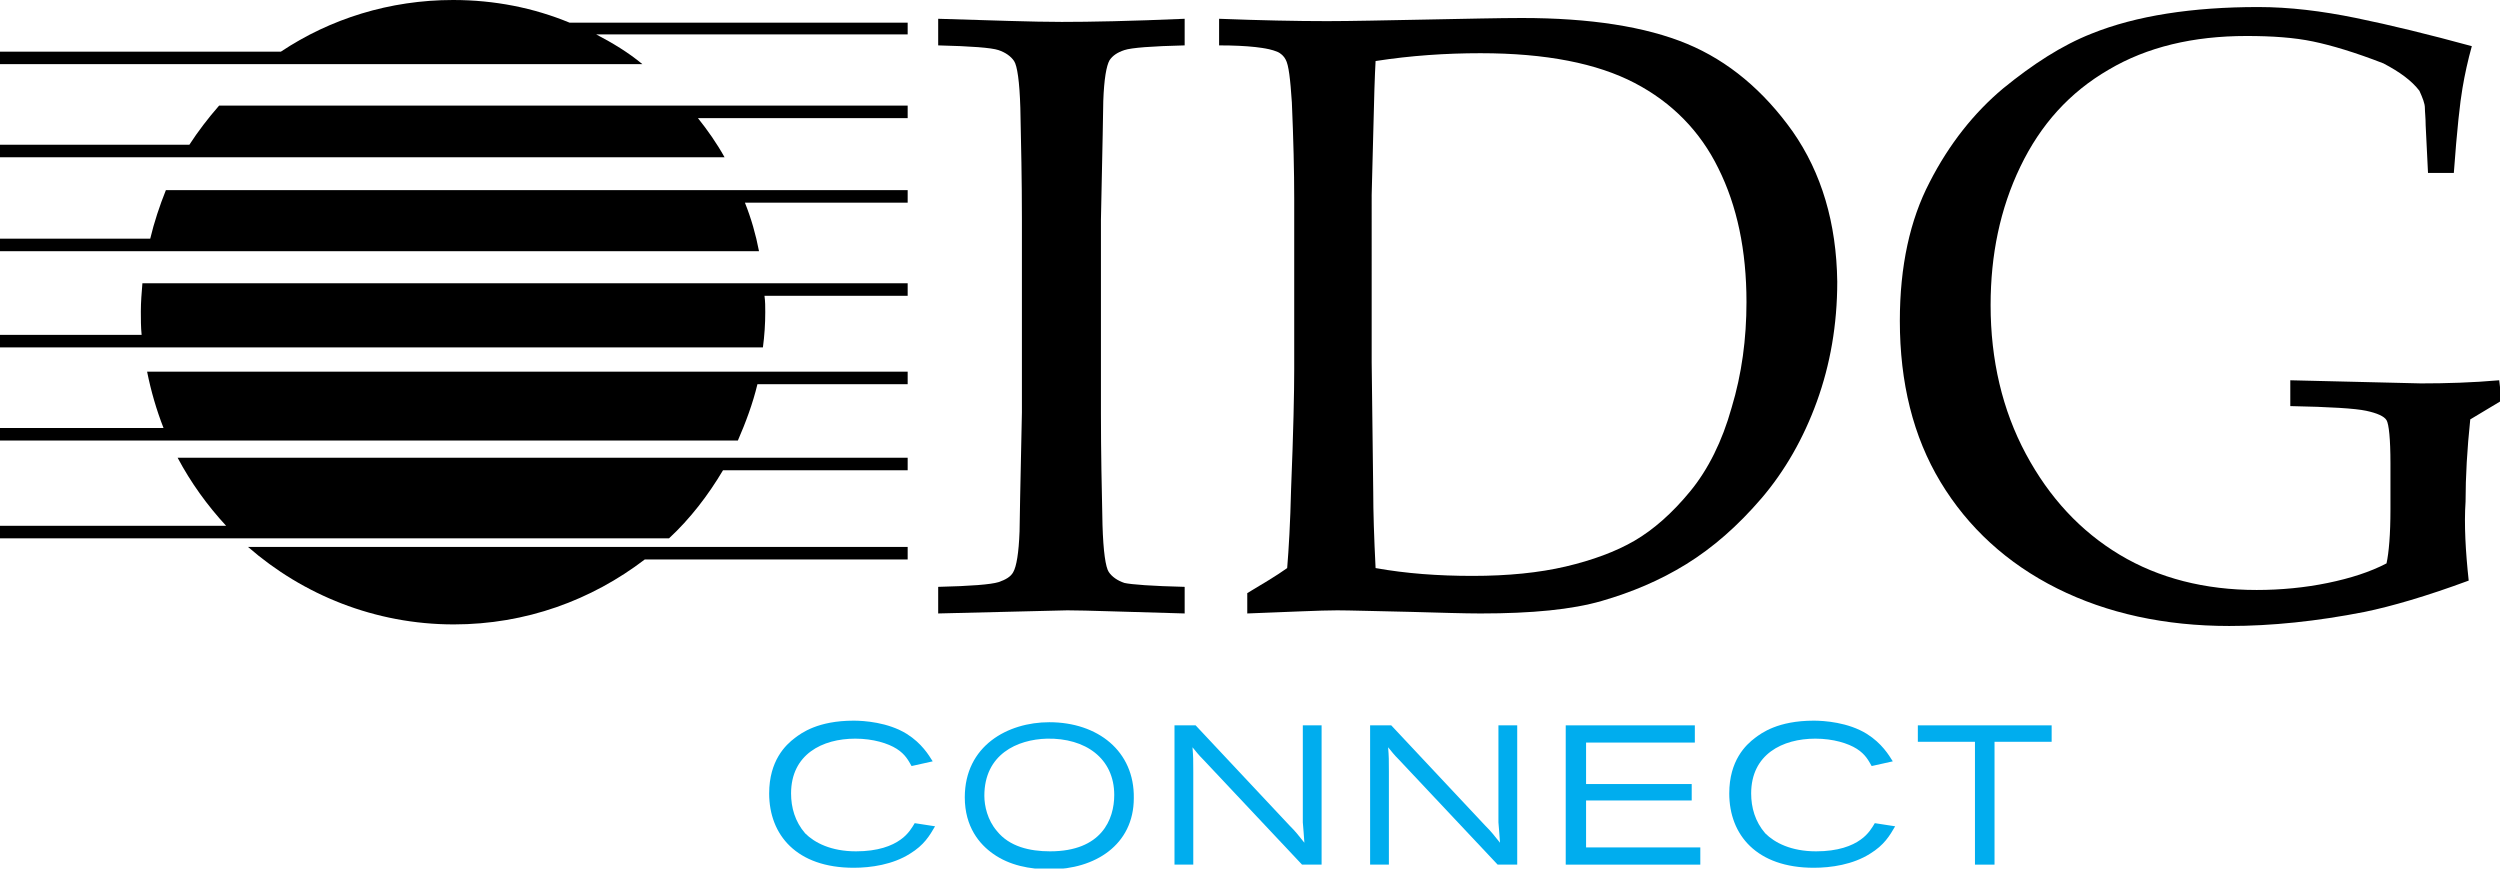<?xml version="1.0" encoding="utf-8"?>
<!-- Generator: Adobe Illustrator 26.0.1, SVG Export Plug-In . SVG Version: 6.00 Build 0)  -->
<svg version="1.1" id="Layer_1" xmlns="http://www.w3.org/2000/svg" xmlns:xlink="http://www.w3.org/1999/xlink" x="0px" y="0px"
	 viewBox="0 0 319.5 111" style="enable-background:new 0 0 319.5 111;" xml:space="preserve">
<style type="text/css">
	.st0{fill:#00ADEE;}
</style>
<path class="st0" d="M119.5,105.6c-0.7,1.2-1.4,2.4-3.2,3.5c-2.2,1.4-5,1.8-7.2,1.8c-7.3,0-10.8-4.2-10.8-9.5c0-4.2,2.1-6.2,3.3-7.1
	c0.8-0.6,2.9-2.2,7.5-2.2c1.3,0,4.4,0.2,6.8,1.7c1.9,1.2,2.8,2.7,3.3,3.5l-2.7,0.6c-0.4-0.7-0.8-1.5-1.9-2.2c-1.1-0.7-3-1.3-5.3-1.3
	c-4.2,0-8.2,2-8.2,7c0,1.8,0.5,3.6,1.8,5.1c1.2,1.2,3.3,2.3,6.5,2.3c2.8,0,4.6-0.7,5.7-1.5c1-0.7,1.5-1.6,1.8-2.1L119.5,105.6z"/>
<path class="st0" d="M134.1,92.3c-5.3,0-10.8,3-10.8,9.6c0,3.8,1.9,6,3.6,7.2c2.1,1.5,4.7,2,7.3,2c5.7,0,10.7-3.1,10.7-9.1
	C145,96,140.3,92.3,134.1,92.3z M134.2,108.8c-2.6,0-5.2-0.6-6.8-2.6c-1.2-1.4-1.6-3.2-1.6-4.5c0-5.3,4.2-7.2,8-7.3
	c4.9-0.1,8.6,2.5,8.6,7.2C142.4,104.7,140.8,108.8,134.2,108.8z"/>
<path class="st0" d="M152.8,92.7l12,12.8c0.9,0.9,1,1.1,1.9,2.2c-0.1-1.3-0.1-1.5-0.2-2.6V92.7h2.4v17.8h-2.5l-12.6-13.4
	c-0.7-0.7-0.9-1-1.4-1.6c0.1,1.2,0.1,1.6,0.1,3.1v11.9h-2.4V92.7H152.8z"/>
<path class="st0" d="M177.8,92.7l12,12.8c0.9,0.9,1,1.1,1.9,2.2c-0.1-1.3-0.1-1.5-0.2-2.6V92.7h2.4v17.8h-2.5l-12.6-13.4
	c-0.7-0.7-0.9-1-1.4-1.6c0.1,1.2,0.1,1.6,0.1,3.1v11.9h-2.4V92.7H177.8z"/>
<polygon class="st0" points="200.1,92.7 216.6,92.7 216.6,94.9 202.7,94.9 202.7,100.2 216.2,100.2 216.2,102.3 202.7,102.3 
	202.7,108.3 217.3,108.3 217.3,110.5 200.1,110.5 "/>
<path class="st0" d="M242.2,105.6c-0.7,1.2-1.4,2.4-3.2,3.5c-2.2,1.4-5,1.8-7.2,1.8c-7.3,0-10.8-4.2-10.8-9.5c0-4.2,2.1-6.2,3.3-7.1
	c0.8-0.6,2.9-2.2,7.5-2.2c1.3,0,4.4,0.2,6.8,1.7c1.9,1.2,2.8,2.7,3.3,3.5l-2.7,0.6c-0.4-0.7-0.8-1.5-1.9-2.2c-1.1-0.7-3-1.3-5.3-1.3
	c-4.2,0-8.2,2-8.2,7c0,1.8,0.5,3.6,1.8,5.1c1.2,1.2,3.3,2.3,6.5,2.3c2.8,0,4.6-0.7,5.7-1.5c1-0.7,1.5-1.6,1.8-2.1L242.2,105.6z"/>
<polygon class="st0" points="245.1,92.7 262.2,92.7 262.2,94.8 254.9,94.8 254.9,110.5 252.4,110.5 252.4,94.8 245.1,94.8 "/>
<path d="M116,4.4H76.2c2.1,1.1,4.1,2.3,5.9,3.8H0V6.6h35.9C42.2,2.4,49.8,0,57.9,0c5.3,0,10.3,1,14.9,2.9H116V4.4z M116,13.5h-88
	c-1.4,1.6-2.7,3.3-3.8,5H0v1.6h92.6c-1-1.8-2.2-3.5-3.4-5H116V13.5z M116,24.3H21.2c-0.8,2-1.5,4.1-2,6.2H0v1.6h97
	c-0.4-2.1-1-4.2-1.8-6.2H116V24.3z M116,36.2H18.2c-0.1,1.2-0.2,2.4-0.2,3.6c0,1,0,2,0.1,3H0v1.6h97.5c0.2-1.5,0.3-3,0.3-4.5
	c0-0.7,0-1.4-0.1-2.1H116V36.2z M18.8,47.5c0.5,2.5,1.2,4.9,2.1,7.2H0v1.6h94.3c1-2.3,1.9-4.7,2.5-7.2H116v-1.6H18.8z M31.7,69.9
	c7,6.1,16.2,9.9,26.3,9.9c9.2,0,17.6-3.1,24.4-8.3H116v-1.6H31.7z M22.7,58.5c1.7,3.2,3.8,6.1,6.2,8.7H0v1.6h85.5
	c2.7-2.5,5-5.5,6.9-8.7H116v-1.6H22.7z"/>
<path d="M151.4,75v3.4c-7.6-0.2-12.6-0.4-15-0.4l-16.5,0.4V75c4.2-0.1,6.7-0.3,7.7-0.6c0.9-0.3,1.6-0.7,1.9-1.3
	c0.4-0.7,0.7-2.4,0.8-5.2c0-0.7,0.1-5.8,0.3-15.2V28c0-4.9-0.1-9.6-0.2-14.2c-0.1-3.4-0.4-5.4-0.8-6c-0.4-0.6-1.1-1.1-2-1.4
	c-0.9-0.3-3.5-0.5-7.7-0.6V2.4c6.8,0.2,12.1,0.4,15.8,0.4c3.6,0,8.8-0.1,15.7-0.4v3.4c-4.2,0.1-6.8,0.3-7.7,0.6
	c-0.9,0.3-1.5,0.7-1.9,1.3c-0.4,0.7-0.7,2.4-0.8,5.2c0,0.7-0.1,5.8-0.3,15.2v24.8c0,4.9,0.1,9.6,0.2,14.2c0.1,3.4,0.4,5.4,0.8,6
	c0.4,0.6,1.1,1.1,2,1.4C144.6,74.7,147.2,74.9,151.4,75"/>
<path d="M229.1,16.8c-3.7-5.2-8.2-9-13.5-11.2c-5.3-2.2-12.4-3.3-21.1-3.3c-2.9,0-7,0.1-12.3,0.2c-5.3,0.1-9.5,0.2-12.6,0.2
	c-4,0-8.6-0.1-13.8-0.3v3.4c3.7,0,6.2,0.3,7.4,0.8c0.5,0.2,0.9,0.6,1.1,1c0.4,0.7,0.6,2.5,0.8,5.5c0.2,4.7,0.3,8.8,0.3,12.3v21.8
	c0,2.9-0.1,7.9-0.4,15.3c-0.1,4.3-0.3,7.7-0.5,10.1c-1.4,1-3.1,2-5.1,3.2v2.6c5.5-0.2,9.3-0.4,11.5-0.4c1.5,0,4.7,0.1,9.5,0.2
	c3.7,0.1,6.7,0.2,8.8,0.2c6.6,0,11.7-0.5,15.5-1.6c3.8-1.1,7.4-2.6,10.8-4.7c3.4-2.1,6.6-4.9,9.6-8.4c3-3.5,5.4-7.7,7.1-12.4
	c1.7-4.7,2.6-9.8,2.6-15.3C234.7,28.5,232.8,22.1,229.1,16.8z M221.3,52.1c-1.2,4.3-3,7.9-5.3,10.7c-2.3,2.8-4.7,4.9-7.1,6.3
	c-2.4,1.4-5.4,2.5-8.8,3.3c-3.4,0.8-7.4,1.2-11.9,1.2c-4.4,0-8.5-0.3-12.4-1c-0.2-4-0.3-7.2-0.3-9.7l-0.2-16.6V24.9l0.2-7.8
	c0.1-4.5,0.2-7.6,0.3-9.3c4.5-0.7,9-1,13.4-1c8.4,0,14.9,1.3,19.7,3.8s8.4,6.2,10.7,10.9c2.4,4.8,3.6,10.5,3.6,17.1
	C223.2,43.3,222.6,47.8,221.3,52.1z"/>
<path d="M315.5,74.2c-5.4,2-9.9,3.3-13.3,4c-6.1,1.2-11.9,1.8-17.3,1.8c-8.2,0-15.6-1.6-22-4.8c-6.4-3.2-11.4-7.8-14.9-13.6
	c-3.5-5.8-5.2-12.7-5.2-20.6c0-7,1.3-12.9,3.8-17.7c2.5-4.9,5.7-8.9,9.4-12c3.8-3.1,7.5-5.5,11.3-7c5.7-2.3,12.9-3.4,21.3-3.4
	c4,0,8.1,0.5,12.5,1.4c4.4,0.9,9.3,2.1,14.8,3.6c-0.5,1.8-0.9,3.6-1.2,5.4c-0.3,1.7-0.7,5.3-1.1,10.8h-3.3l-0.3-6.1
	c0-0.9-0.1-1.7-0.1-2.2c0-0.6-0.3-1.3-0.7-2.2c-1-1.3-2.5-2.4-4.6-3.5c-3.6-1.4-6.6-2.3-9-2.8s-5.2-0.7-8.5-0.7
	c-6.8,0-12.7,1.4-17.6,4.3c-5,2.9-8.7,7-11.3,12.4c-2.6,5.4-3.8,11.3-3.8,17.7c0,7,1.5,13.4,4.5,19c3,5.6,7,9.9,12,12.9
	c5,3,10.9,4.5,17.5,4.5c3.1,0,6.2-0.3,9.1-0.9c2.9-0.6,5.4-1.4,7.5-2.5c0.3-1.4,0.5-3.7,0.5-6.9v-5.9c0-3.1-0.2-5-0.5-5.5
	c-0.3-0.5-1.2-0.9-2.6-1.2c-1.4-0.3-4.6-0.5-9.7-0.6v-3.3l16.7,0.4c3.2,0,6.6-0.1,10-0.4l0.3,2.6l-4,2.4c-0.4,3.8-0.6,7.3-0.6,10.5
	C314.9,67,315.1,70.5,315.5,74.2"/>
</svg>
